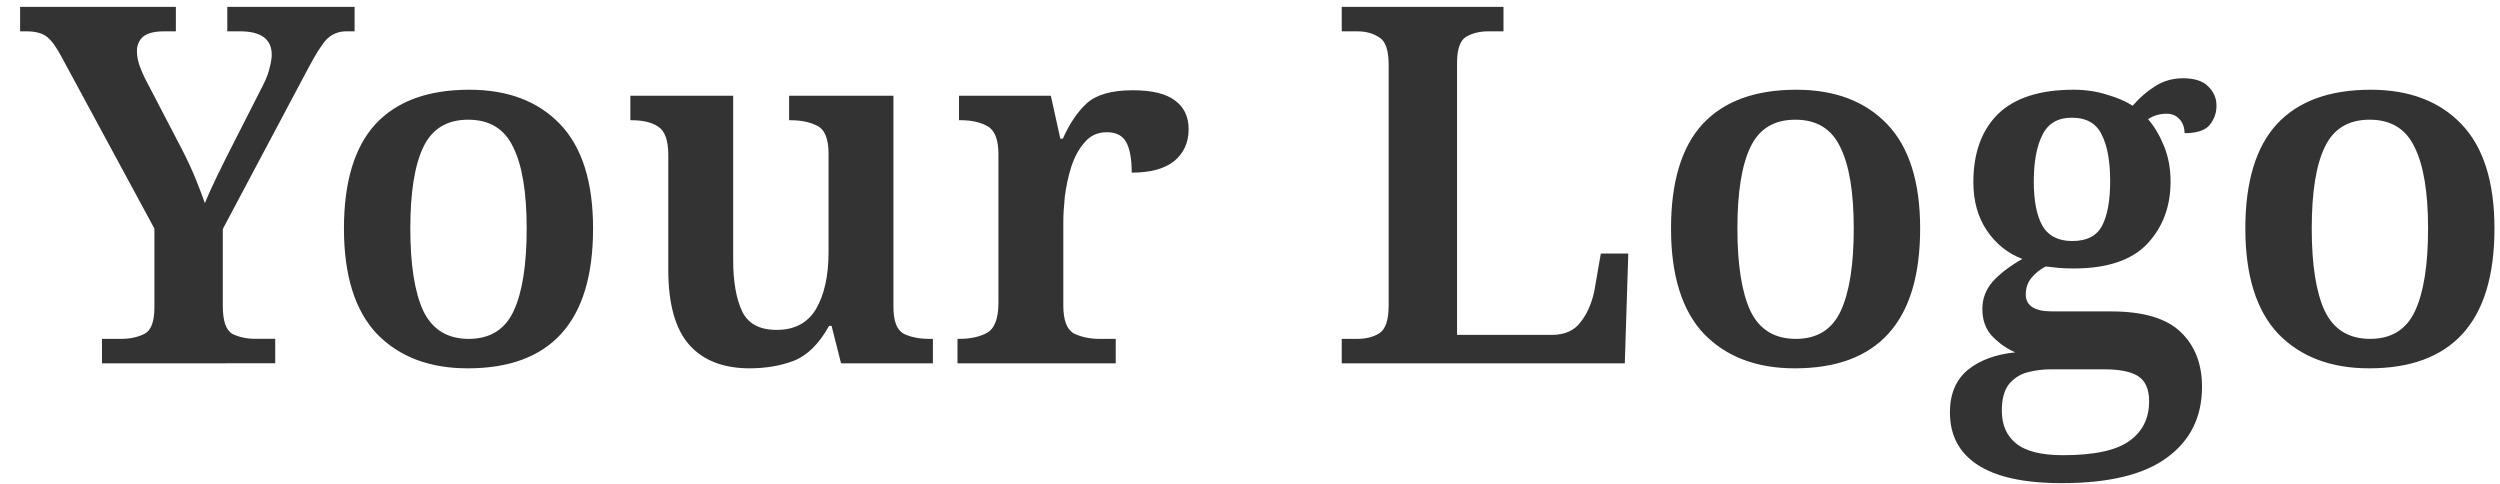 <svg fill="none" height="24" viewBox="0 0 124 24" width="124" xmlns="http://www.w3.org/2000/svg"><path d="m5.058 18.021v-1.213h.941c.446 0 .834-.083 1.164-.248.33-.165.495-.603.495-1.312v-3.912l-4.581-8.469c-.248-.479-.487-.817-.718-1.015-.231-.198-.578-.297-1.04-.297h-.322v-1.213h7.726v1.213h-.594c-.479 0-.825.091-1.04.272-.198.182-.297.421-.297.718 0 .215.041.446.124.693.083.231.173.446.272.644l1.832 3.516c.264.512.487.99.669 1.436.182.446.338.858.471 1.238.165-.396.371-.85.619-1.362.248-.512.512-1.04.792-1.585l1.486-2.922c.165-.33.272-.619.322-.867.066-.248.099-.454.099-.619 0-.776-.528-1.164-1.585-1.164h-.619v-1.213h6.314v1.213h-.396c-.396 0-.726.132-.99.396-.248.264-.57.776-.966 1.535l-4.185 7.874v3.813c0 .743.157 1.205.47 1.387.33.165.718.248 1.164.248h.966v1.213zm18.143.248c-1.899 0-3.401-.57-4.507-1.709-1.089-1.155-1.634-2.897-1.634-5.225 0-2.311.52-4.036 1.56-5.175 1.056-1.139 2.608-1.709 4.655-1.709 1.915 0 3.417.57 4.507 1.709s1.634 2.864 1.634 5.175c0 2.328-.528 4.069-1.585 5.225-1.04 1.139-2.583 1.709-4.63 1.709zm.05-1.461c1.056 0 1.799-.462 2.228-1.387.429-.924.644-2.286.644-4.086 0-1.799-.223-3.145-.669-4.036-.429-.908-1.172-1.362-2.229-1.362s-1.799.454-2.229 1.362c-.429.891-.644 2.237-.644 4.036 0 1.799.215 3.161.644 4.086.446.924 1.197 1.387 2.253 1.387zm13.932 1.461c-1.304 0-2.303-.388-2.996-1.164-.693-.792-1.04-2.03-1.04-3.714v-5.695c0-.726-.165-1.197-.495-1.411-.314-.215-.759-.322-1.337-.322h-.05v-1.213h5.101v8.147c0 1.073.149 1.923.446 2.55.297.611.867.916 1.709.916.891 0 1.544-.347 1.956-1.04.413-.71.619-1.651.619-2.823v-4.878c0-.743-.19-1.205-.57-1.387-.363-.182-.801-.272-1.312-.272h-.074v-1.213h5.175v10.474c0 .71.173 1.155.52 1.337.347.165.776.248 1.288.248h.149v1.213h-4.556l-.47-1.857h-.124c-.495.891-1.081 1.469-1.758 1.733-.66.248-1.387.371-2.179.371zm10.308-.248v-1.213h.074c.561 0 1.024-.099 1.387-.297.38-.215.57-.71.57-1.486v-7.379c0-.726-.182-1.189-.545-1.387-.347-.198-.792-.297-1.337-.297h-.074v-1.213h4.556l.47 2.13h.124c.33-.743.726-1.329 1.189-1.758.479-.429 1.238-.644 2.278-.644.941 0 1.634.165 2.08.495.462.33.693.809.693 1.436 0 .66-.239 1.189-.718 1.585-.479.38-1.18.57-2.105.57 0-.677-.091-1.18-.272-1.51s-.503-.495-.966-.495c-.446 0-.809.165-1.09.495-.281.314-.503.718-.668 1.213-.149.479-.256.974-.322 1.486-.05.495-.074.916-.074 1.263v4.135c0 .726.173 1.189.52 1.387.363.182.801.272 1.312.272h.768v1.213zm19.059 0v-1.213h.768c.429 0 .792-.091 1.089-.272.314-.198.47-.66.47-1.387v-11.935c0-.726-.157-1.18-.47-1.362-.297-.198-.66-.297-1.089-.297h-.768v-1.213h8.023v1.213h-.768c-.413 0-.776.091-1.089.272-.297.182-.446.611-.446 1.288v13.495h4.705c.627 0 1.098-.206 1.411-.619.33-.413.561-.933.693-1.56l.322-1.857h1.362l-.173 5.448zm22.474.248c-1.898 0-3.401-.57-4.507-1.709-1.09-1.155-1.634-2.897-1.634-5.225 0-2.311.52-4.036 1.56-5.175 1.056-1.139 2.608-1.709 4.655-1.709 1.915 0 3.417.57 4.507 1.709s1.634 2.864 1.634 5.175c0 2.328-.528 4.069-1.585 5.225-1.04 1.139-2.583 1.709-4.63 1.709zm.05-1.461c1.056 0 1.799-.462 2.228-1.387.429-.924.644-2.286.644-4.086 0-1.799-.223-3.145-.668-4.036-.429-.908-1.172-1.362-2.229-1.362s-1.799.454-2.229 1.362c-.429.891-.644 2.237-.644 4.036 0 1.799.215 3.161.644 4.086.446.924 1.197 1.387 2.253 1.387zm13.189 7.156c-1.866 0-3.261-.305-4.185-.916-.908-.594-1.362-1.461-1.362-2.6 0-.908.297-1.61.891-2.105.594-.479 1.378-.768 2.352-.867-.396-.165-.768-.421-1.114-.768s-.52-.809-.52-1.387c0-.512.173-.966.52-1.362.363-.396.85-.768 1.461-1.114-.726-.281-1.312-.751-1.758-1.411s-.669-1.461-.669-2.402c0-1.436.404-2.559 1.213-3.368.825-.809 2.08-1.213 3.764-1.213.594 0 1.147.083 1.659.248.512.149.933.33 1.263.545.346-.396.718-.718 1.114-.966.413-.264.875-.396 1.387-.396.561 0 .974.132 1.238.396.28.264.421.586.421.966 0 .363-.116.685-.347.966-.231.264-.644.396-1.238.396 0-.281-.083-.512-.248-.693-.165-.182-.379-.272-.643-.272-.347 0-.653.091-.917.272.314.363.578.809.793 1.337.214.528.322 1.114.322 1.758 0 1.238-.388 2.27-1.164 3.095-.776.809-1.989 1.213-3.64 1.213-.182 0-.421-.008-.718-.025-.281-.033-.504-.058-.669-.074-.264.132-.495.314-.693.545s-.297.512-.297.842c0 .561.437.842 1.312.842h2.922c1.585 0 2.732.339 3.442 1.015s1.065 1.585 1.065 2.724c0 1.486-.57 2.65-1.709 3.491-1.139.858-2.889 1.288-5.249 1.288zm.52-12.009c.726 0 1.221-.256 1.485-.768s.396-1.246.396-2.204c0-.99-.14-1.758-.42-2.303-.265-.561-.76-.842-1.486-.842-.694 0-1.181.289-1.461.867-.281.561-.421 1.329-.421 2.303 0 .941.14 1.667.421 2.179.297.512.792.768 1.486.768zm-.471 10.623c1.568 0 2.674-.239 3.318-.718.644-.462.966-1.114.966-1.956 0-.611-.19-1.032-.57-1.263-.363-.215-.908-.322-1.634-.322h-2.699c-.38 0-.759.05-1.139.149-.363.099-.669.297-.916.594-.231.297-.347.735-.347 1.312 0 .693.231 1.23.693 1.609.478.396 1.254.594 2.328.594zm15.198-4.309c-1.899 0-3.401-.57-4.507-1.709-1.089-1.155-1.634-2.897-1.634-5.225 0-2.311.52-4.036 1.56-5.175 1.056-1.139 2.608-1.709 4.655-1.709 1.915 0 3.417.57 4.507 1.709 1.089 1.139 1.634 2.864 1.634 5.175 0 2.328-.528 4.069-1.585 5.225-1.04 1.139-2.583 1.709-4.63 1.709zm.049-1.461c1.057 0 1.8-.462 2.229-1.387.429-.924.644-2.286.644-4.086 0-1.799-.223-3.145-.669-4.036-.429-.908-1.172-1.362-2.228-1.362-1.057 0-1.8.454-2.229 1.362-.429.891-.644 2.237-.644 4.036 0 1.799.215 3.161.644 4.086.446.924 1.197 1.387 2.253 1.387z" fill="#333"/></svg>